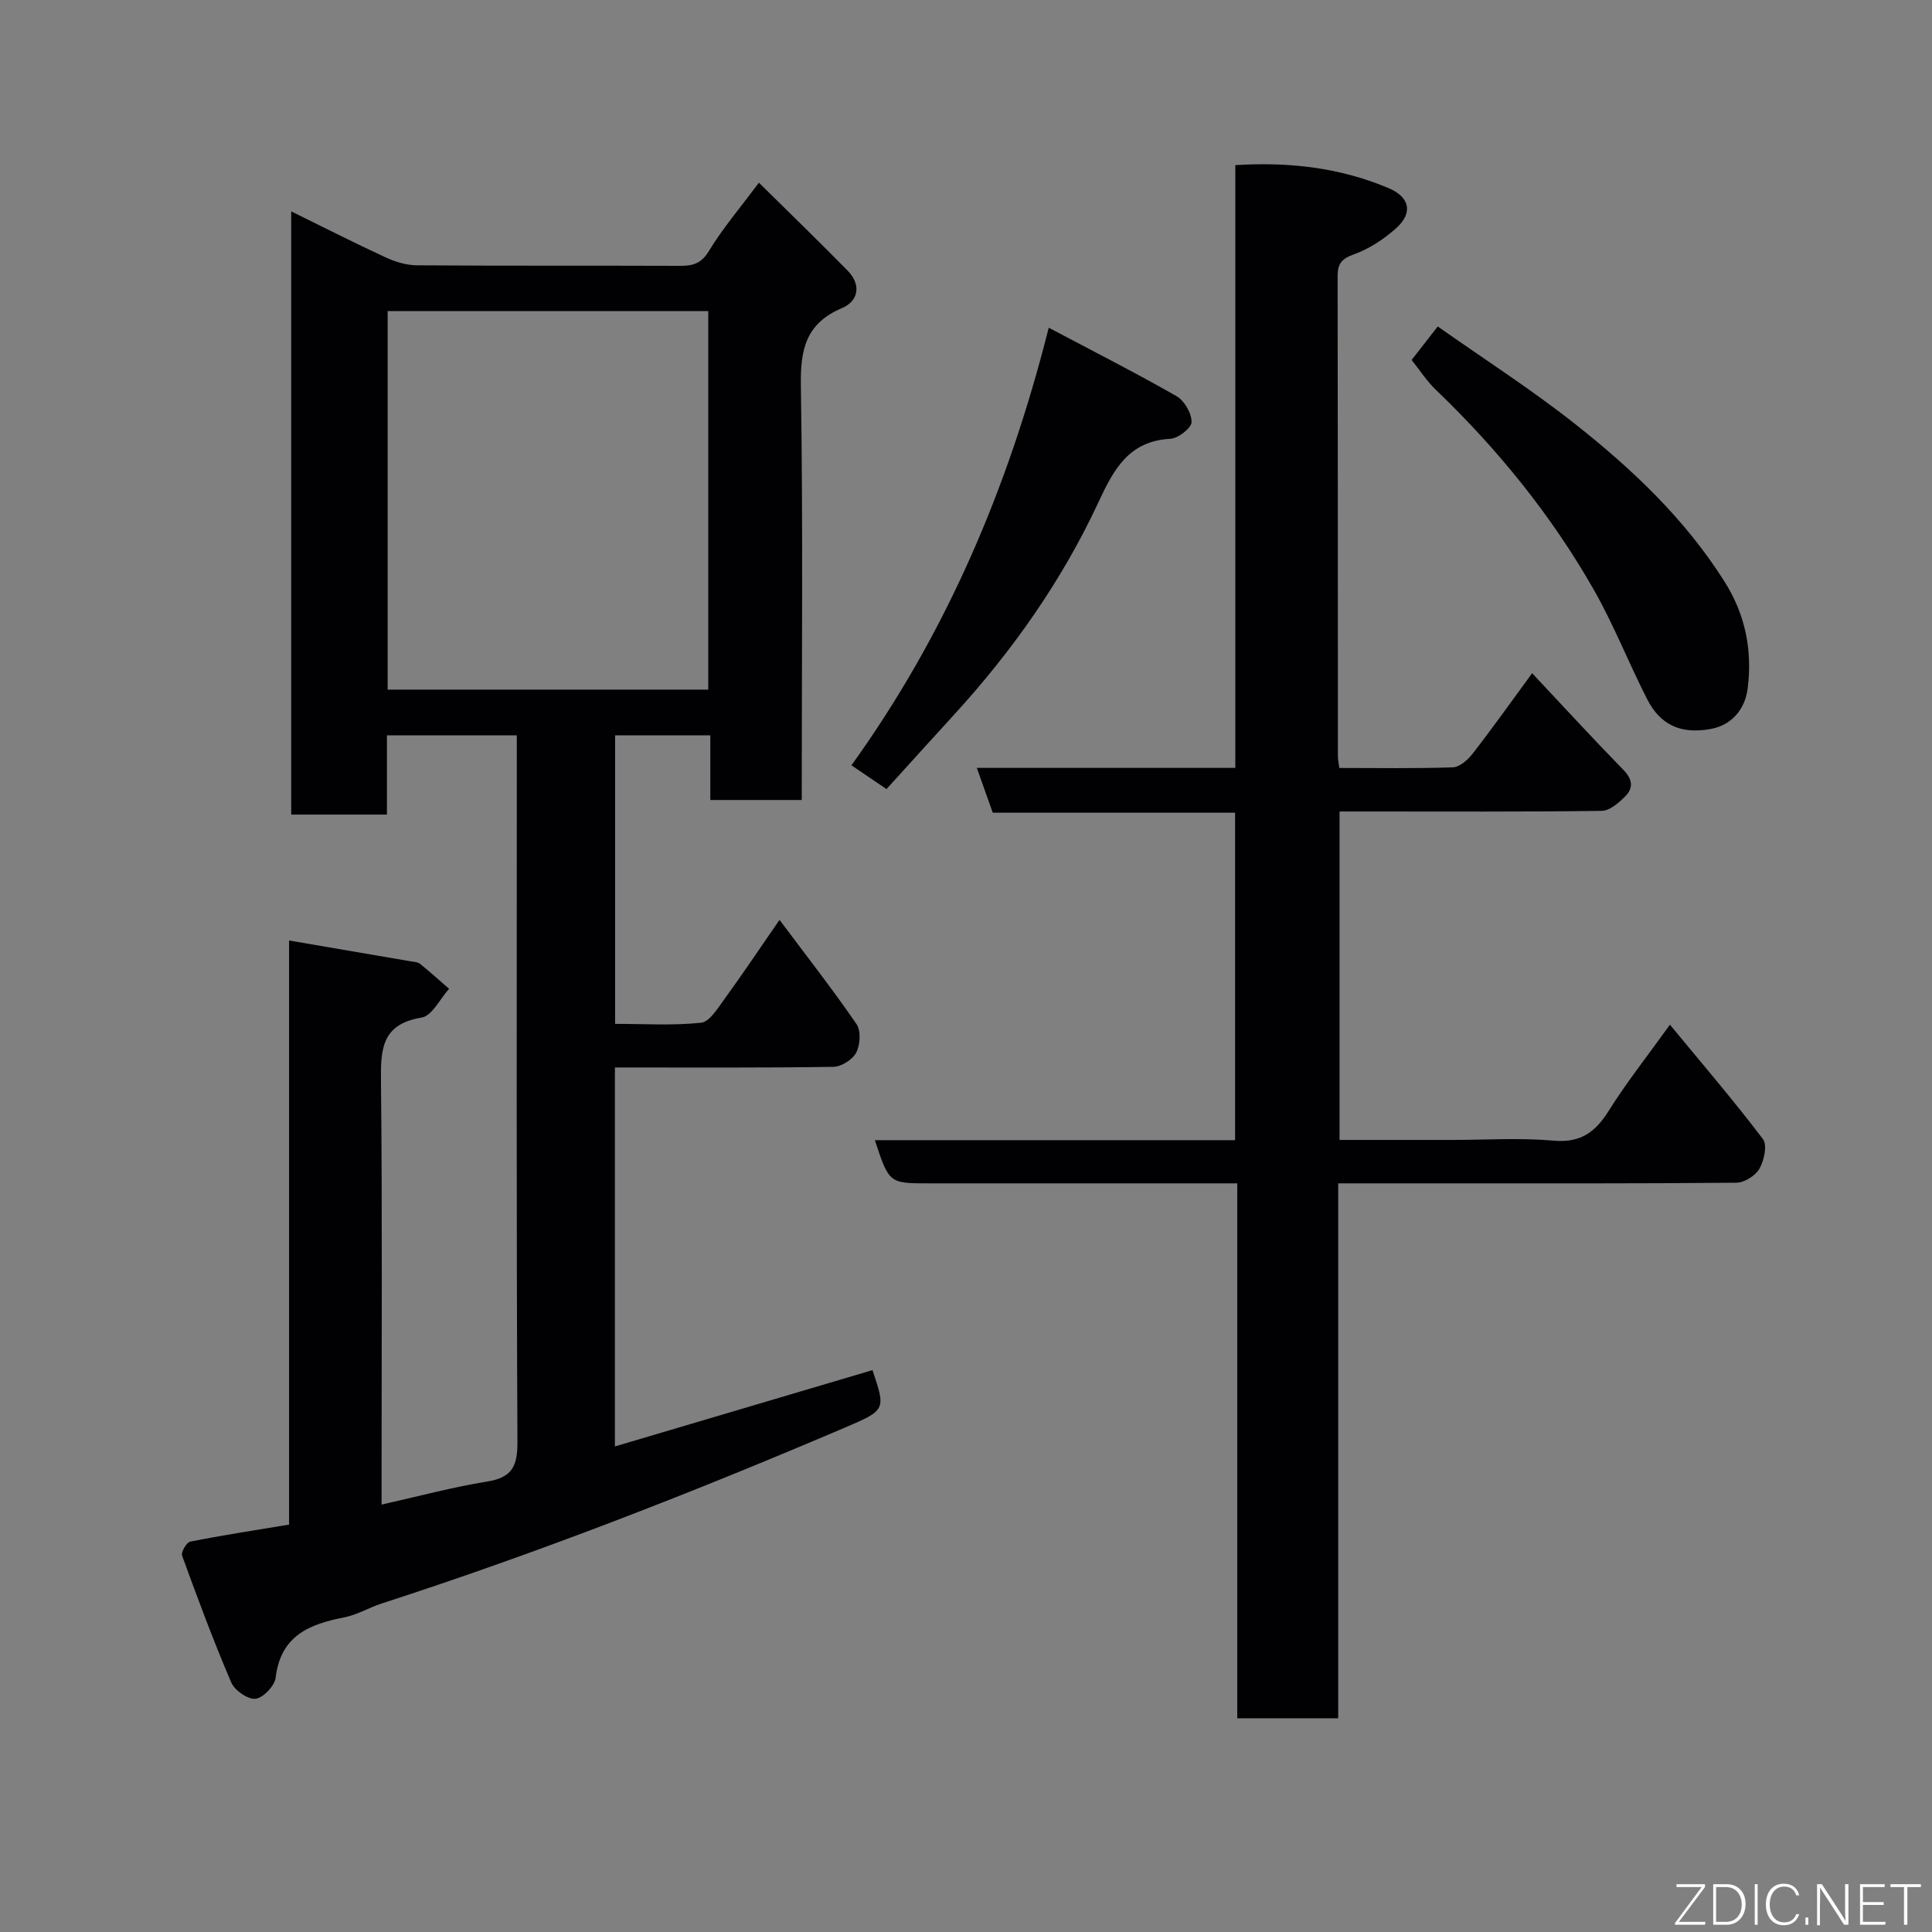 <svg enable-background="new 0 0 400 400" viewBox="0 0 400 400" xmlns="http://www.w3.org/2000/svg"><rect x="0" y="0" width="400" height="400" fill="#808080" stroke="none"/><path d="m107 152.25c-9.32 0-17.92 0-26.89 0v16.4c-6.75 0-13.13 0-19.82 0 0-41.44 0-82.85 0-124.89 6.68 3.28 13.04 6.52 19.51 9.51 2.01.93 4.33 1.65 6.52 1.66 18.16.13 36.33.04 54.49.11 2.67.01 4.41-.49 5.99-3.11 2.77-4.59 6.31-8.72 10.32-14.11 6.38 6.31 12.46 12.18 18.37 18.21 2.86 2.91 2.29 6.29-1.17 7.76-7.46 3.16-8.63 8.52-8.51 16.02.46 28.48.18 56.96.18 85.82-6.27 0-12.32 0-18.93 0 0-4.35 0-8.75 0-13.38-6.81 0-13.08 0-19.71 0v59.73c5.94 0 11.92.38 17.79-.23 1.77-.19 3.46-3 4.83-4.88 3.74-5.14 7.28-10.43 11.42-16.42 5.64 7.53 11.02 14.41 15.95 21.59.94 1.37.76 4.29-.07 5.89-.75 1.45-3.08 2.92-4.73 2.95-14.97.22-29.94.13-45.23.13v78.46c17.95-5.32 35.63-10.56 53.33-15.8 2.77 8.25 2.78 8.27-5.76 11.92-31.46 13.42-63.29 25.85-95.84 36.39-2.63.85-5.1 2.36-7.77 2.88-7.26 1.4-13.17 3.82-14.2 12.48-.2 1.7-2.58 4.2-4.17 4.37-1.58.18-4.32-1.73-5.02-3.37-3.7-8.62-6.97-17.44-10.18-26.26-.26-.71.92-2.75 1.68-2.9 6.57-1.31 13.19-2.32 20.47-3.53 0-39.98 0-80.17 0-120.93 8.89 1.52 17.06 2.91 25.23 4.32.64.11 1.41.13 1.87.5 2.06 1.66 4.03 3.44 6.03 5.18-1.88 2.07-3.52 5.59-5.68 5.95-8.51 1.4-8.49 6.84-8.42 13.56.28 26.99.12 53.99.12 80.99v6.29c7.68-1.72 14.71-3.62 21.86-4.77 5.15-.83 6.3-3.17 6.27-8.21-.23-46.66-.13-93.32-.13-139.98 0-2.01 0-3.98 0-6.3zm39.64-9.47c0-26.45 0-52.48 0-78.38-22.4 0-44.44 0-66.38 0v78.38z" fill="#010103"/><path d="m345.74 212.15c6.88 8.34 13.31 15.83 19.26 23.69.93 1.23.25 4.41-.72 6.11-.82 1.45-3.11 2.91-4.77 2.92-20.83.19-41.66.13-62.49.13-6.47 0-12.94 0-19.96 0v110.75c-7.14 0-13.74 0-20.9 0 0-36.71 0-73.43 0-110.75-2.31 0-4.08 0-5.86 0-19.33 0-38.66 0-58 0-8.22 0-8.22 0-11.17-8.94h74.58c0-22.75 0-45.02 0-67.8-16.66 0-33.4 0-50.17 0-1.17-3.28-2.17-6.11-3.3-9.28h53.52c0-41.57 0-82.96 0-124.79 11.28-.71 21.71.55 31.67 4.73 4.52 1.9 5.16 5.2 1.56 8.39-2.52 2.24-5.54 4.22-8.68 5.35-2.54.91-3.37 1.94-3.37 4.49.06 33.16.04 66.33.06 99.49 0 .63.15 1.26.29 2.36 7.93 0 15.72.14 23.5-.13 1.42-.05 3.12-1.56 4.11-2.84 4.08-5.25 7.93-10.68 12.31-16.65 6.46 6.88 12.6 13.56 18.94 20.06 1.91 1.96 2.03 3.76.31 5.46-1.33 1.32-3.18 2.96-4.83 2.98-16.16.22-32.33.13-48.49.13-1.82 0-3.63 0-5.8 0v68h23.34c7 0 14.04-.47 20.99.15 5.61.5 8.66-1.79 11.43-6.23 3.65-5.82 7.93-11.21 12.64-17.78z" fill="#010103"/><path d="m292.26 74.53c1.82-2.34 3.43-4.4 5.41-6.94 9.58 6.75 19.31 12.99 28.33 20.11 11.88 9.37 22.84 19.72 31.05 32.72 4.38 6.94 5.76 14.32 4.79 22.11-.52 4.16-3.17 7.6-7.72 8.41-6.15 1.1-10.38-.85-13.11-6.21-3.84-7.53-6.93-15.47-11.12-22.79-8.77-15.35-19.83-28.98-32.61-41.23-1.88-1.8-3.32-4.06-5.02-6.18z" fill="#010103"/><path d="m183.54 163.37c-2.62-1.77-4.76-3.22-7.26-4.92 19.4-26.96 32.39-57.01 40.85-90.6 9.45 5 18.08 9.38 26.47 14.18 1.62.93 3.13 3.55 3.1 5.36-.02 1.23-2.78 3.37-4.4 3.46-8.6.45-11.74 6.38-14.86 13.09-7.56 16.26-17.8 30.78-29.89 44.01-4.67 5.11-9.31 10.24-14.01 15.42z" fill="#010103"/><g fill="#fbfcfa"><path d="m346.9 398 5.4-7.3h-5.2v-.6h5.9v.6l-5.4 7.2h5.5l-.1.6h-6.2v-.5z"/><path d="m354.7 390.1h2.8c2.3 0 3.9 1.6 3.9 4.1s-1.6 4.3-3.9 4.3h-2.8zm.6 7.8h2c2.2 0 3.3-1.6 3.3-3.6 0-1.8-1-3.6-3.3-3.6h-2z"/><path d="m363.9 390.1v8.4h-.6v-8.4h1.6z"/><path d="m372.5 396.3c-.4 1.3-1.4 2.3-3.2 2.3-2.4 0-3.7-1.9-3.7-4.3 0-2.3 1.2-4.3 3.7-4.3 1.8 0 2.9 1 3.2 2.4h-.6c-.4-1.1-1.1-1.8-2.5-1.8-2.1 0-3 1.9-3 3.7s.9 3.7 3 3.7c1.4 0 2.1-.7 2.5-1.7z"/><path d="m373.8 398.5v-1.5h.6v1.5z"/><path d="m376.2 398.5v-8.4h1c1.3 2 4.4 6.7 4.9 7.6-.1-1.2-.1-2.4-.1-3.8v-3.8h.7v8.4h-.9c-1.2-1.9-4.4-6.8-5-7.7.1 1.1 0 2.3 0 3.9v3.9h-.6z"/><path d="m390 394.4h-4.3v3.5h4.7l-.1.6h-5.2v-8.4h5.1v.6h-4.5v3.1h4.3z"/><path d="m394.2 390.7h-2.8v-.6h6.3v.6h-2.8v7.8h-.7z"/></g></svg>